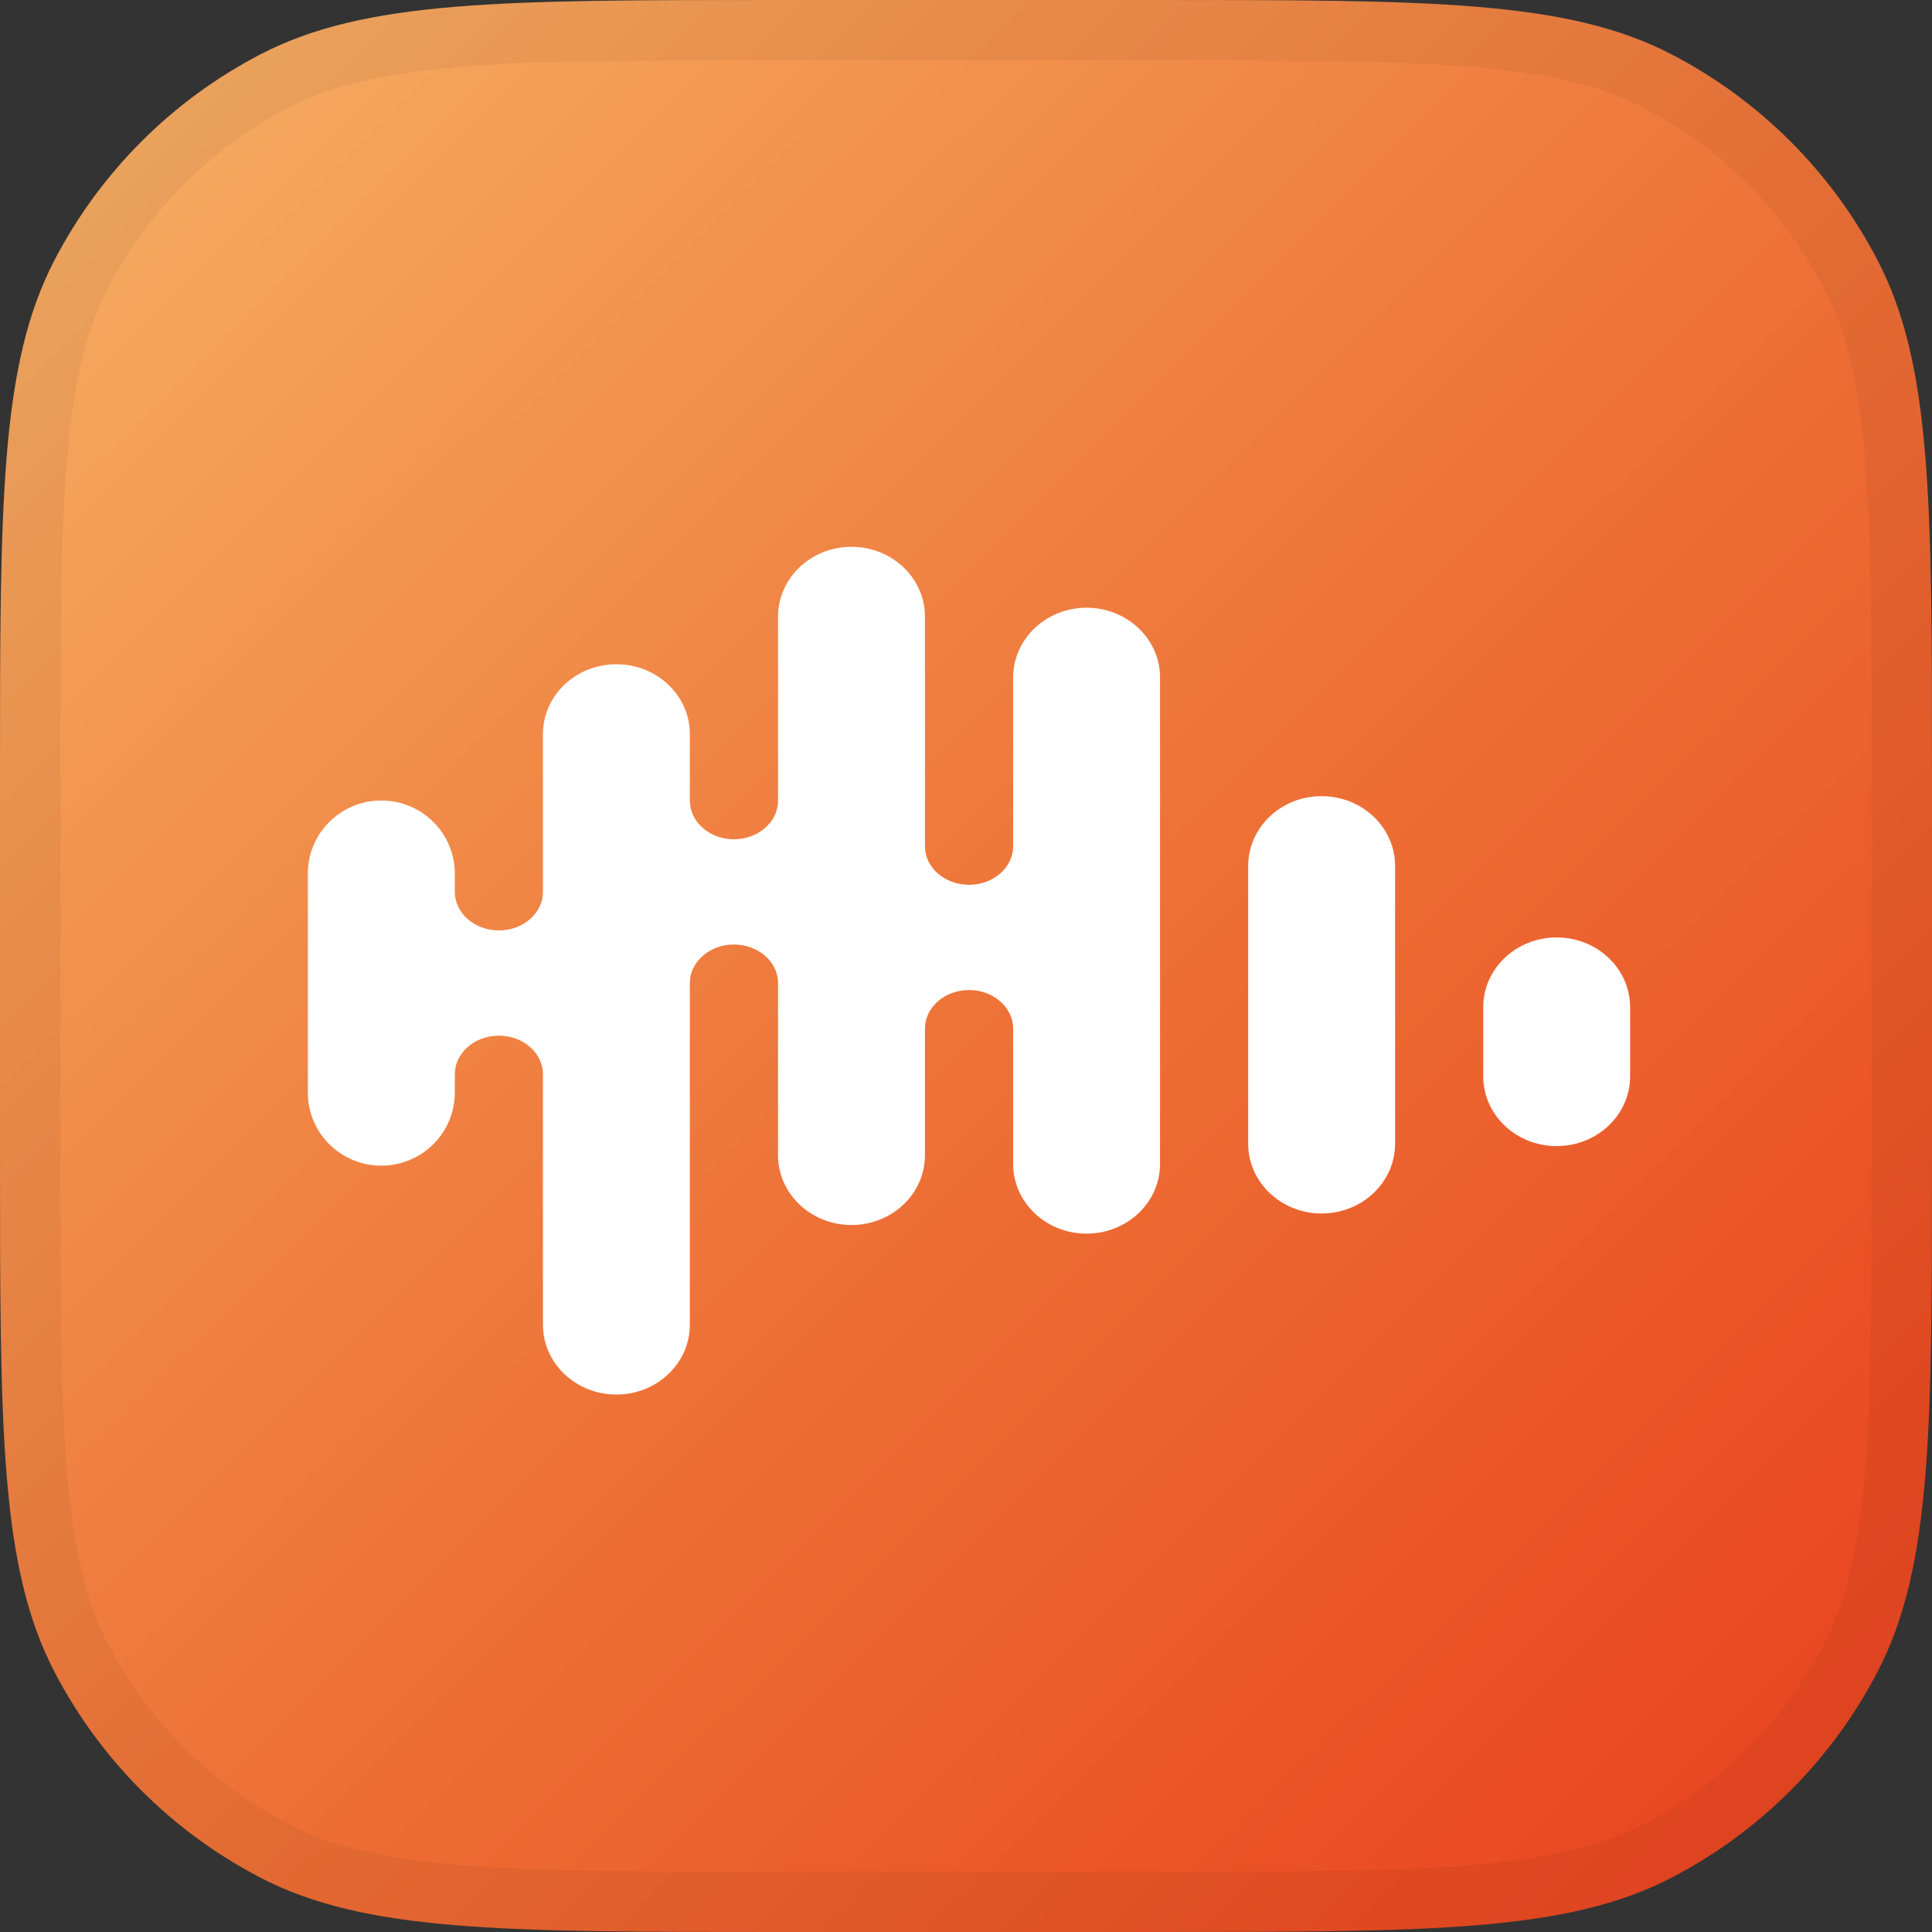 <svg width="32" height="32" viewBox="0 0 32 32" fill="none" xmlns="http://www.w3.org/2000/svg">
  <rect x="0" y="0" width="32" height="32" fill="#333333" stroke="none"/>
  <g clip-path="url(#clip0_901_11087)">
    <path d="M0 12.88C0 8.324 0 6.046 0.901 4.312C1.66 2.851 2.851 1.66 4.312 0.901C6.046 0 8.324 0 12.88 0H19.12C23.676 0 25.954 0 27.688 0.901C29.149 1.66 30.34 2.851 31.099 4.312C32 6.046 32 8.324 32 12.88V19.12C32 23.676 32 25.954 31.099 27.688C30.34 29.149 29.149 30.34 27.688 31.099C25.954 32 23.676 32 19.12 32H12.88C8.324 32 6.046 32 4.312 31.099C2.851 30.34 1.66 29.149 0.901 27.688C0 25.954 0 23.676 0 19.12V12.88Z" fill="url(#paint0_linear_901_11087)"/>
    <path d="M0.5 12.88C0.5 10.594 0.5 8.909 0.611 7.579C0.721 6.255 0.937 5.326 1.344 4.543C2.056 3.173 3.173 2.056 4.543 1.344C5.326 0.937 6.255 0.721 7.579 0.611C8.909 0.5 10.594 0.5 12.88 0.5H19.12C21.406 0.5 23.09 0.5 24.421 0.611C25.745 0.721 26.674 0.937 27.457 1.344C28.827 2.056 29.944 3.173 30.656 4.543C31.063 5.326 31.279 6.255 31.389 7.579C31.5 8.909 31.5 10.594 31.5 12.88V19.12C31.5 21.406 31.5 23.09 31.389 24.421C31.279 25.745 31.063 26.674 30.656 27.457C29.944 28.827 28.827 29.944 27.457 30.656C26.674 31.063 25.745 31.279 24.421 31.389C23.09 31.5 21.406 31.5 19.12 31.5H12.88C10.594 31.5 8.909 31.5 7.579 31.389C6.255 31.279 5.326 31.063 4.543 30.656C3.173 29.944 2.056 28.827 1.344 27.457C0.937 26.674 0.721 25.745 0.611 24.421C0.5 23.09 0.5 21.406 0.5 19.12V12.88Z" stroke="black" stroke-opacity="0.05"/>
    <path fill-rule="evenodd" clip-rule="evenodd" d="M17.997 10.066C17.326 10.066 16.781 10.583 16.781 11.221V14.016C16.781 14.369 16.453 14.655 16.051 14.655C15.647 14.655 15.32 14.369 15.32 14.016V10.213C15.32 9.574 14.775 9.057 14.104 9.057C13.432 9.057 12.887 9.574 12.887 10.213V13.261C12.887 13.614 12.56 13.901 12.156 13.901C11.754 13.901 11.426 13.614 11.426 13.261V12.157C11.426 11.519 10.881 11.002 10.21 11.002C9.538 11.002 8.993 11.519 8.993 12.157V14.772C8.993 15.124 8.666 15.411 8.263 15.411C7.86 15.411 7.533 15.124 7.533 14.772V14.468C7.533 13.8 6.988 13.259 6.316 13.259C5.644 13.259 5.099 13.8 5.099 14.468V18.098C5.099 18.765 5.643 19.307 6.316 19.307C6.987 19.307 7.533 18.765 7.533 18.098V17.794C7.533 17.441 7.86 17.154 8.263 17.154C8.666 17.154 8.993 17.441 8.993 17.794V21.942C8.993 22.581 9.537 23.098 10.21 23.098C10.881 23.098 11.426 22.581 11.426 21.942V16.283C11.426 15.931 11.754 15.644 12.156 15.644C12.56 15.644 12.887 15.931 12.887 16.283V19.134C12.887 19.773 13.431 20.29 14.104 20.29C14.775 20.29 15.32 19.773 15.32 19.134V17.038C15.32 16.685 15.647 16.398 16.051 16.398C16.453 16.398 16.781 16.685 16.781 17.038V19.278C16.781 19.916 17.325 20.433 17.997 20.433C18.669 20.433 19.214 19.916 19.214 19.278V11.221C19.214 10.583 18.67 10.066 17.997 10.066Z" fill="white"/>
    <path fill-rule="evenodd" clip-rule="evenodd" d="M21.89 13.187C21.218 13.187 20.674 13.704 20.674 14.342V18.944C20.674 19.582 21.218 20.099 21.89 20.099C22.562 20.099 23.107 19.582 23.107 18.944V14.342C23.107 13.704 22.562 13.187 21.89 13.187Z" fill="white"/>
    <path fill-rule="evenodd" clip-rule="evenodd" d="M25.783 15.527C25.112 15.527 24.567 16.044 24.567 16.682V17.828C24.567 18.466 25.111 18.983 25.783 18.983C26.455 18.983 27 18.466 27 17.828V16.682C27 16.044 26.456 15.527 25.783 15.527Z" fill="white"/>
  </g>
  <defs>
    <linearGradient id="paint0_linear_901_11087" x1="0.027" y1="-0.015" x2="31.867" y2="31.909" gradientUnits="userSpaceOnUse">
      <stop stop-color="#F7B369"/>
      <stop offset="0.197" stop-color="#F39A53"/>
      <stop offset="0.567" stop-color="#ED6D34"/>
      <stop offset="0.846" stop-color="#EA4E24"/>
      <stop offset="1" stop-color="#E8401F"/>
    </linearGradient>
    <clipPath id="clip0_901_11087">
      <rect width="32" height="32" fill="white"/>
    </clipPath>
  </defs>
</svg>
